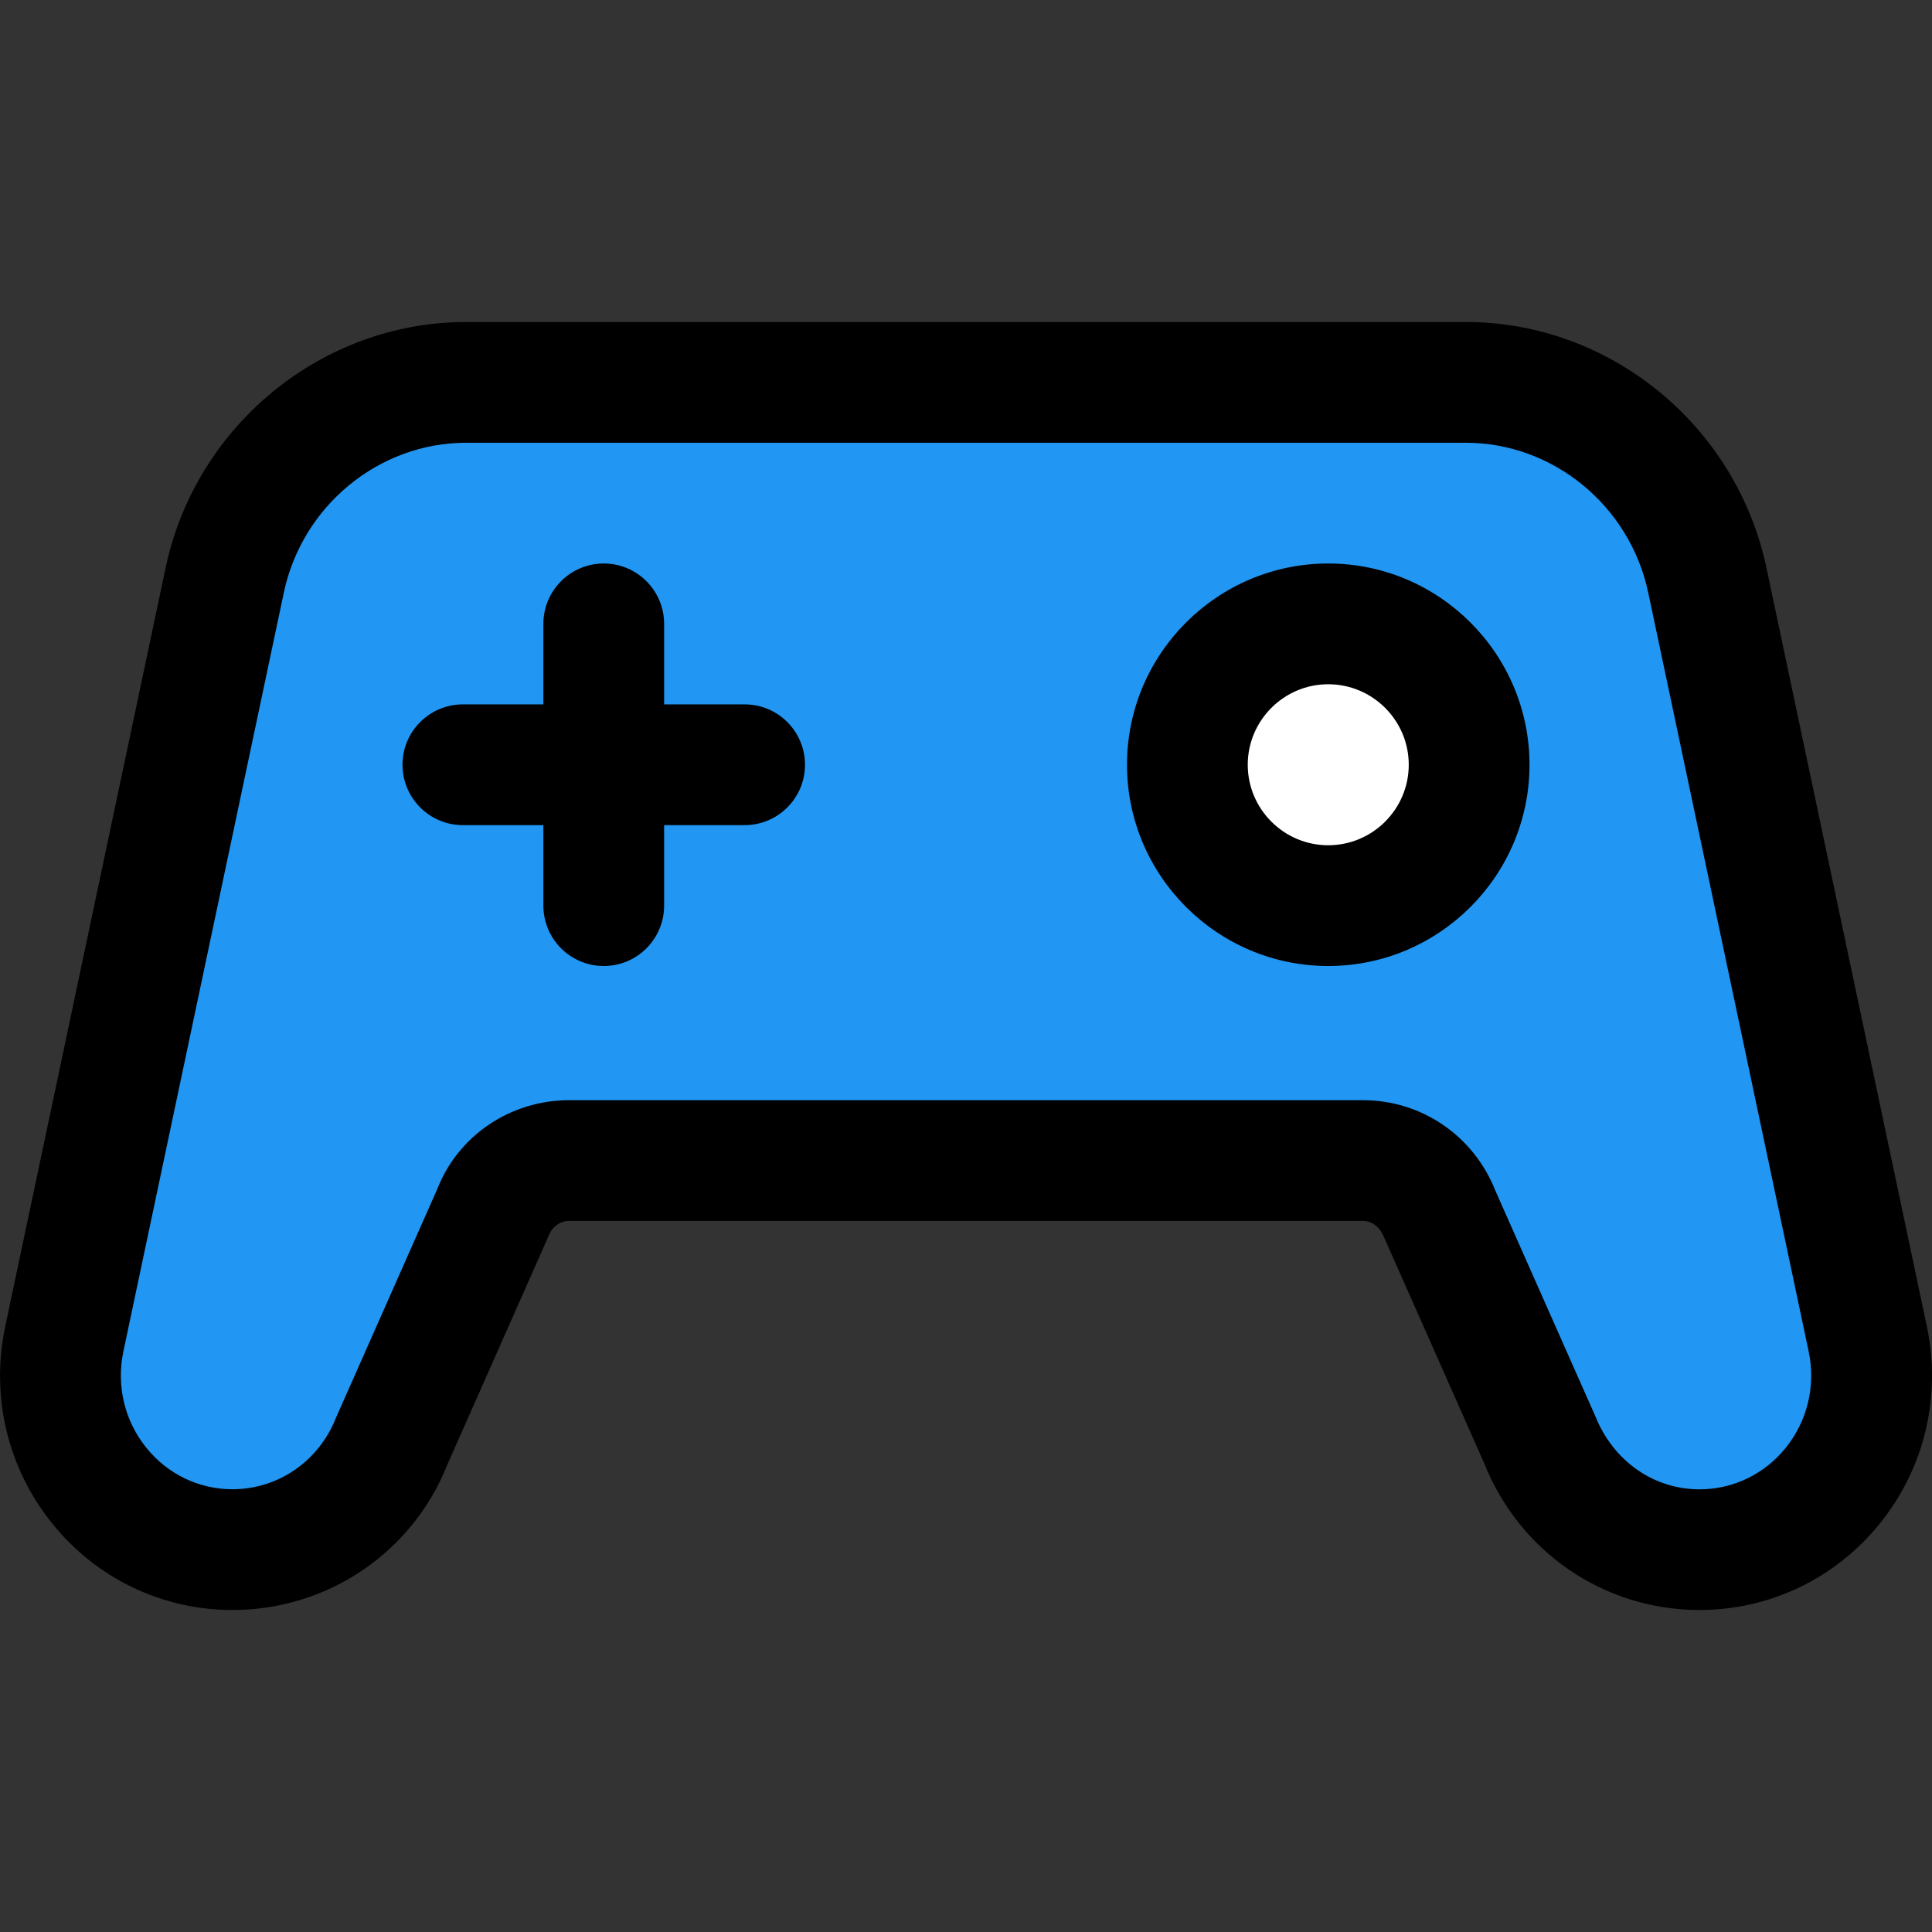 <svg id="_x31__x2C_5" enable-background="new 0 0 24 24" height="512" viewBox="0 0 24 24" width="512" xmlns="http://www.w3.org/2000/svg"><rect x="0" y="0" width="24" height="24" fill="#333333" stroke="none"/><path d="m23.492 16.029-1.794-8.483c-.337-1.591-1.75-2.746-3.36-2.746h-12.677c-1.61 0-3.023 1.155-3.36 2.746l-1.794 8.483c-.166.784.027 1.59.53 2.21.497.611 1.229.961 2.011.961 1.069 0 2.016-.648 2.402-1.626l1.136-2.565c.038-.097.127-.159.226-.159h10.374c.099 0 .188.062.237.185l1.114 2.514c.397 1.004 1.344 1.652 2.413 1.652.782 0 1.515-.35 2.01-.962.505-.621.698-1.426.532-2.21z" fill="#2196f3"/><circle cx="16.5" cy="9.5" fill="#fff" r="2.025"/><path d="m21.113 20c-1.188 0-2.24-.72-2.681-1.835l-1.238-2.793c-.055-.136-.153-.205-.264-.205h-9.86c-.11 0-.209.069-.251.177l-1.262 2.85c-.43 1.086-1.482 1.806-2.67 1.806-.869 0-1.683-.389-2.233-1.068-.559-.689-.773-1.584-.589-2.455l1.993-9.426c.374-1.768 1.944-3.051 3.733-3.051h12.419c1.789 0 3.358 1.283 3.733 3.051l1.993 9.426c.184.871-.03 1.766-.589 2.455-.551.679-1.365 1.068-2.234 1.068zm-14.043-6.333h9.86c.73 0 1.377.442 1.647 1.126l1.238 2.793c.225.566.729.915 1.298.915.415 0 .804-.187 1.068-.513.272-.336.377-.774.287-1.2l-1.993-9.426c-.228-1.079-1.181-1.862-2.266-1.862h-12.418c-1.084 0-2.037.783-2.265 1.861l-1.993 9.426c-.09.426.014.864.287 1.2.263.326.653.513 1.067.513.568 0 1.073-.348 1.286-.886l1.262-2.85c.258-.656.904-1.097 1.635-1.097z"/><path d="m7.5 12c-.414 0-.75-.336-.75-.75v-3.5c0-.414.336-.75.75-.75s.75.336.75.75v3.5c0 .414-.336.75-.75.75z"/><path d="m9.25 10.25h-3.5c-.414 0-.75-.336-.75-.75s.336-.75.75-.75h3.5c.414 0 .75.336.75.75s-.336.75-.75.75z"/><path d="m16.5 12c-1.378 0-2.5-1.122-2.5-2.5s1.122-2.5 2.5-2.5 2.5 1.122 2.5 2.5-1.122 2.5-2.5 2.5zm0-3.5c-.551 0-1 .449-1 1s.449 1 1 1 1-.449 1-1-.449-1-1-1z"/></svg>